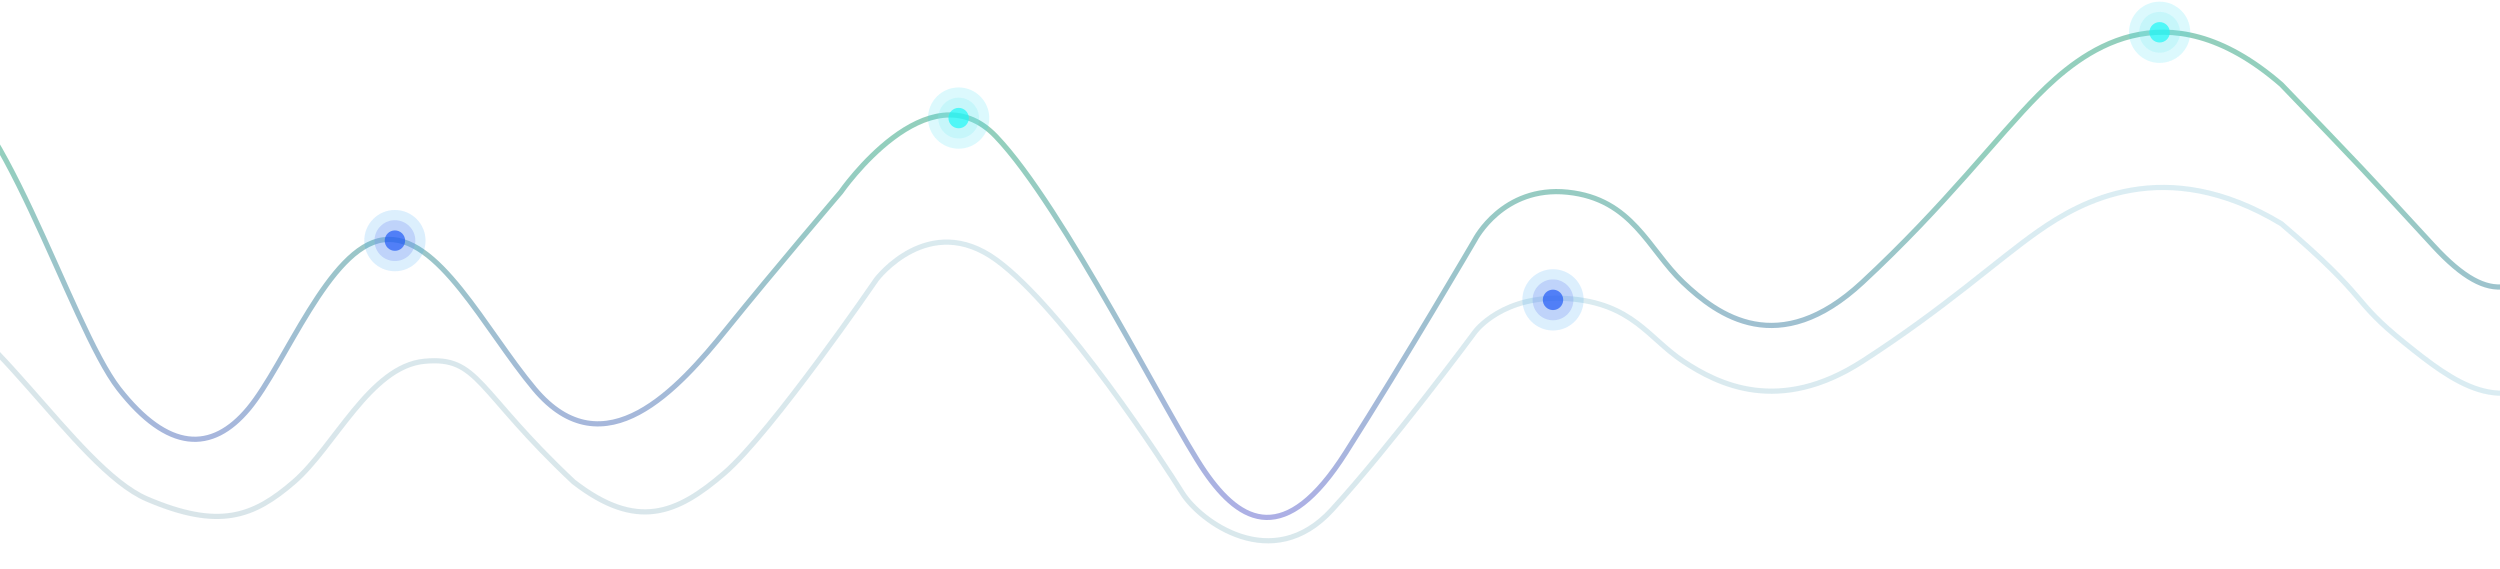 <svg width="1440px" height="328px" viewBox="0 0 1440 328" fill="none" xmlns="http://www.w3.org/2000/svg">
<g id="lines" opacity="0.5">		
	<path id="line_1" fill="none" stroke="url(#line_1_1_)" stroke-width="3" stroke-linecap="round" d="M-148.501,235.407
	c0,0,69.744-189.636,108.202-189.636S40.256,187.905,68.499,223.994s53.45,36.914,74.676,11.413
	c21.226-25.5,46.223-93.13,77.624-97.281c31.401-4.152,58.427,51.716,87.032,85.868c40.139,47.922,83.169-0.286,110.555-34.24
	c27.386-33.953,65.862-79.05,65.862-79.05s50.484-72.854,89.418-32.109c38.934,40.745,99.246,162.313,120.186,192.901
	s46.649,43.693,81.176-10.588c34.528-54.282,74.521-122.782,74.521-122.782s15.995-31.283,53.372-27.422
	c37.377,3.861,46.464,32.919,66.483,51.946c20.02,19.028,55.075,44.735,103.295,0c48.21-44.734,77.66-84.055,101.4-107.929
	s72.52-64.602,139.94-6.057c46.28,48.126,46.98,48.715,87.55,92.832c34.62,37.647,50.5,25.294,73.63,0
	c30.12-32.941,50.99-63.529,122.16-95.725"/>	
	<path id="line_2" opacity="0.3" fill="none" stroke="url(#line_2_1_)" stroke-width="3" stroke-linecap="round" enable-background="new    " d="
	M-132.03,287.414c0,0,44.156-115.424,82.608-115.424c38.452,0,92.469,97.633,134.054,115.424
	c41.586,17.79,61.287,10.369,84.666-9.833c23.379-20.203,43.863-66.615,75.258-69.5c31.396-2.884,29.398,16.475,85.865,69.5
	c36.43,28.183,59.436,18.529,86.817-5.061c27.381-23.59,87.683-111.702,87.683-111.702s29.996-39.446,68.924-11.137
	c38.927,28.309,97.181,118.251,107.217,134.316c10.036,16.064,51.615,47.361,86.136,9.648
	c34.522-37.714,82.481-102.603,82.481-102.603s15.993-21.735,53.363-19.052c37.371,2.683,46.456,22.871,66.472,36.091
	c20.017,13.22,55.066,31.081,103.276,0c48.21-31.08,77.65-58.4,101.39-74.987c23.73-16.587,72.5-44.885,139.91-4.208
	c52.7,44.963,38.59,42.61,71.53,69.081c26.77,21.514,56.65,44.705,87.74,12.941c31.08-31.765,53.81-77.814,124.02-84.032"/>
</g>
<g id="star_1" opacity="0.8">
	<circle opacity="0.2" fill="#239DF5" cx="227.471" cy="138.6" r="17.647"/>
	<circle opacity="0.4" fill="#7893F2" cx="227.471" cy="138.6" r="11.765"/>
	<circle fill="#255FF5" cx="227.471" cy="138.6" r="5.882"/>
	<animate
		attributeName="opacity"
		attributeType="XML"
        values="1; .3; 1"
        begin="0.5s" 
        dur="4.0s"
        repeatCount="indefinite"
    />
</g>
<g id="star_2" opacity="0.8">
	<circle opacity="0.2" fill="#23DCF5" cx="552.177" cy="68.012" r="17.647"/>
	<circle opacity="0.3" fill="#78EBF2" cx="552.177" cy="68.012" r="11.765"/>
	<circle fill="#25F5F5" cx="552.177" cy="68.012" r="5.882"/>
	<animate
		attributeName="opacity"
		attributeType="XML"
        values="1; .3; 1"
        begin="2s" 
        dur="4s"
        repeatCount="indefinite"
    />
</g>
<g id="star_3" opacity="0.8">
	<circle opacity="0.2" fill="#239DF5" cx="894.529" cy="172.718" r="17.647"/>
	<circle opacity="0.4" fill="#7893F2" cx="894.53" cy="172.718" r="11.765"/>
	<circle fill="#255FF5" cx="894.53" cy="172.718" r="5.882"/>
	<animate
		attributeName="opacity"
		attributeType="XML"
        values="1; .2; 1"
        begin="2s" 
        dur="4s"
        repeatCount="indefinite"
    />
</g>
<g id="star_4" opacity="0.8">
	<circle opacity="0.2" fill="#23DCF5" cx="1243.941" cy="18.6" r="17.647"/>
	<circle opacity="0.3" fill="#78EBF2" cx="1243.941" cy="18.6" r="11.765"/>
	<circle fill="#25F5F5" cx="1243.941" cy="18.6" r="5.882"/>
    <animate
		attributeName="opacity"
		attributeType="XML"
        values="1; .3; 1"
        begin="2s" 
        dur="4s"
        repeatCount="indefinite"
    />
</g>
<defs>
	<linearGradient id="line_1_1_" gradientUnits="userSpaceOnUse" x1="724.334" y1="-397.218" x2="724.334" y2="-624.736" gradientTransform="matrix(1 0 0 -1 0.105 -313.24)">
		<stop  offset="0" style="stop-color:#28A07C"/>
		<stop  offset="1" style="stop-color:#5E5CD1"/>
		<animate
			attributeName="x1"
			attributeType="XML"
	        from="-900"
    		to="2000"
	        begin="0s" dur="3s"
	        repeatCount="indefinite"
	    />
	    <animate
	        attributeName="x2"
			attributeType="XML"
	        from="0"
    		to="2000"
	        begin="0s" dur="3s"
	        repeatCount="indefinite"
	    />
	</linearGradient>
	<linearGradient id="line_2_1_" gradientUnits="userSpaceOnUse" x1="892.483" y1="52.081" x2="646.107" y2="-829.907" gradientTransform="matrix(1 0 0 -1 0.105 -313.24)">
		<stop  offset="0" style="stop-color:#1AB1E0"/>
		<stop  offset="1" style="stop-color:#005069"/>
	</linearGradient>
</defs>
</svg>
